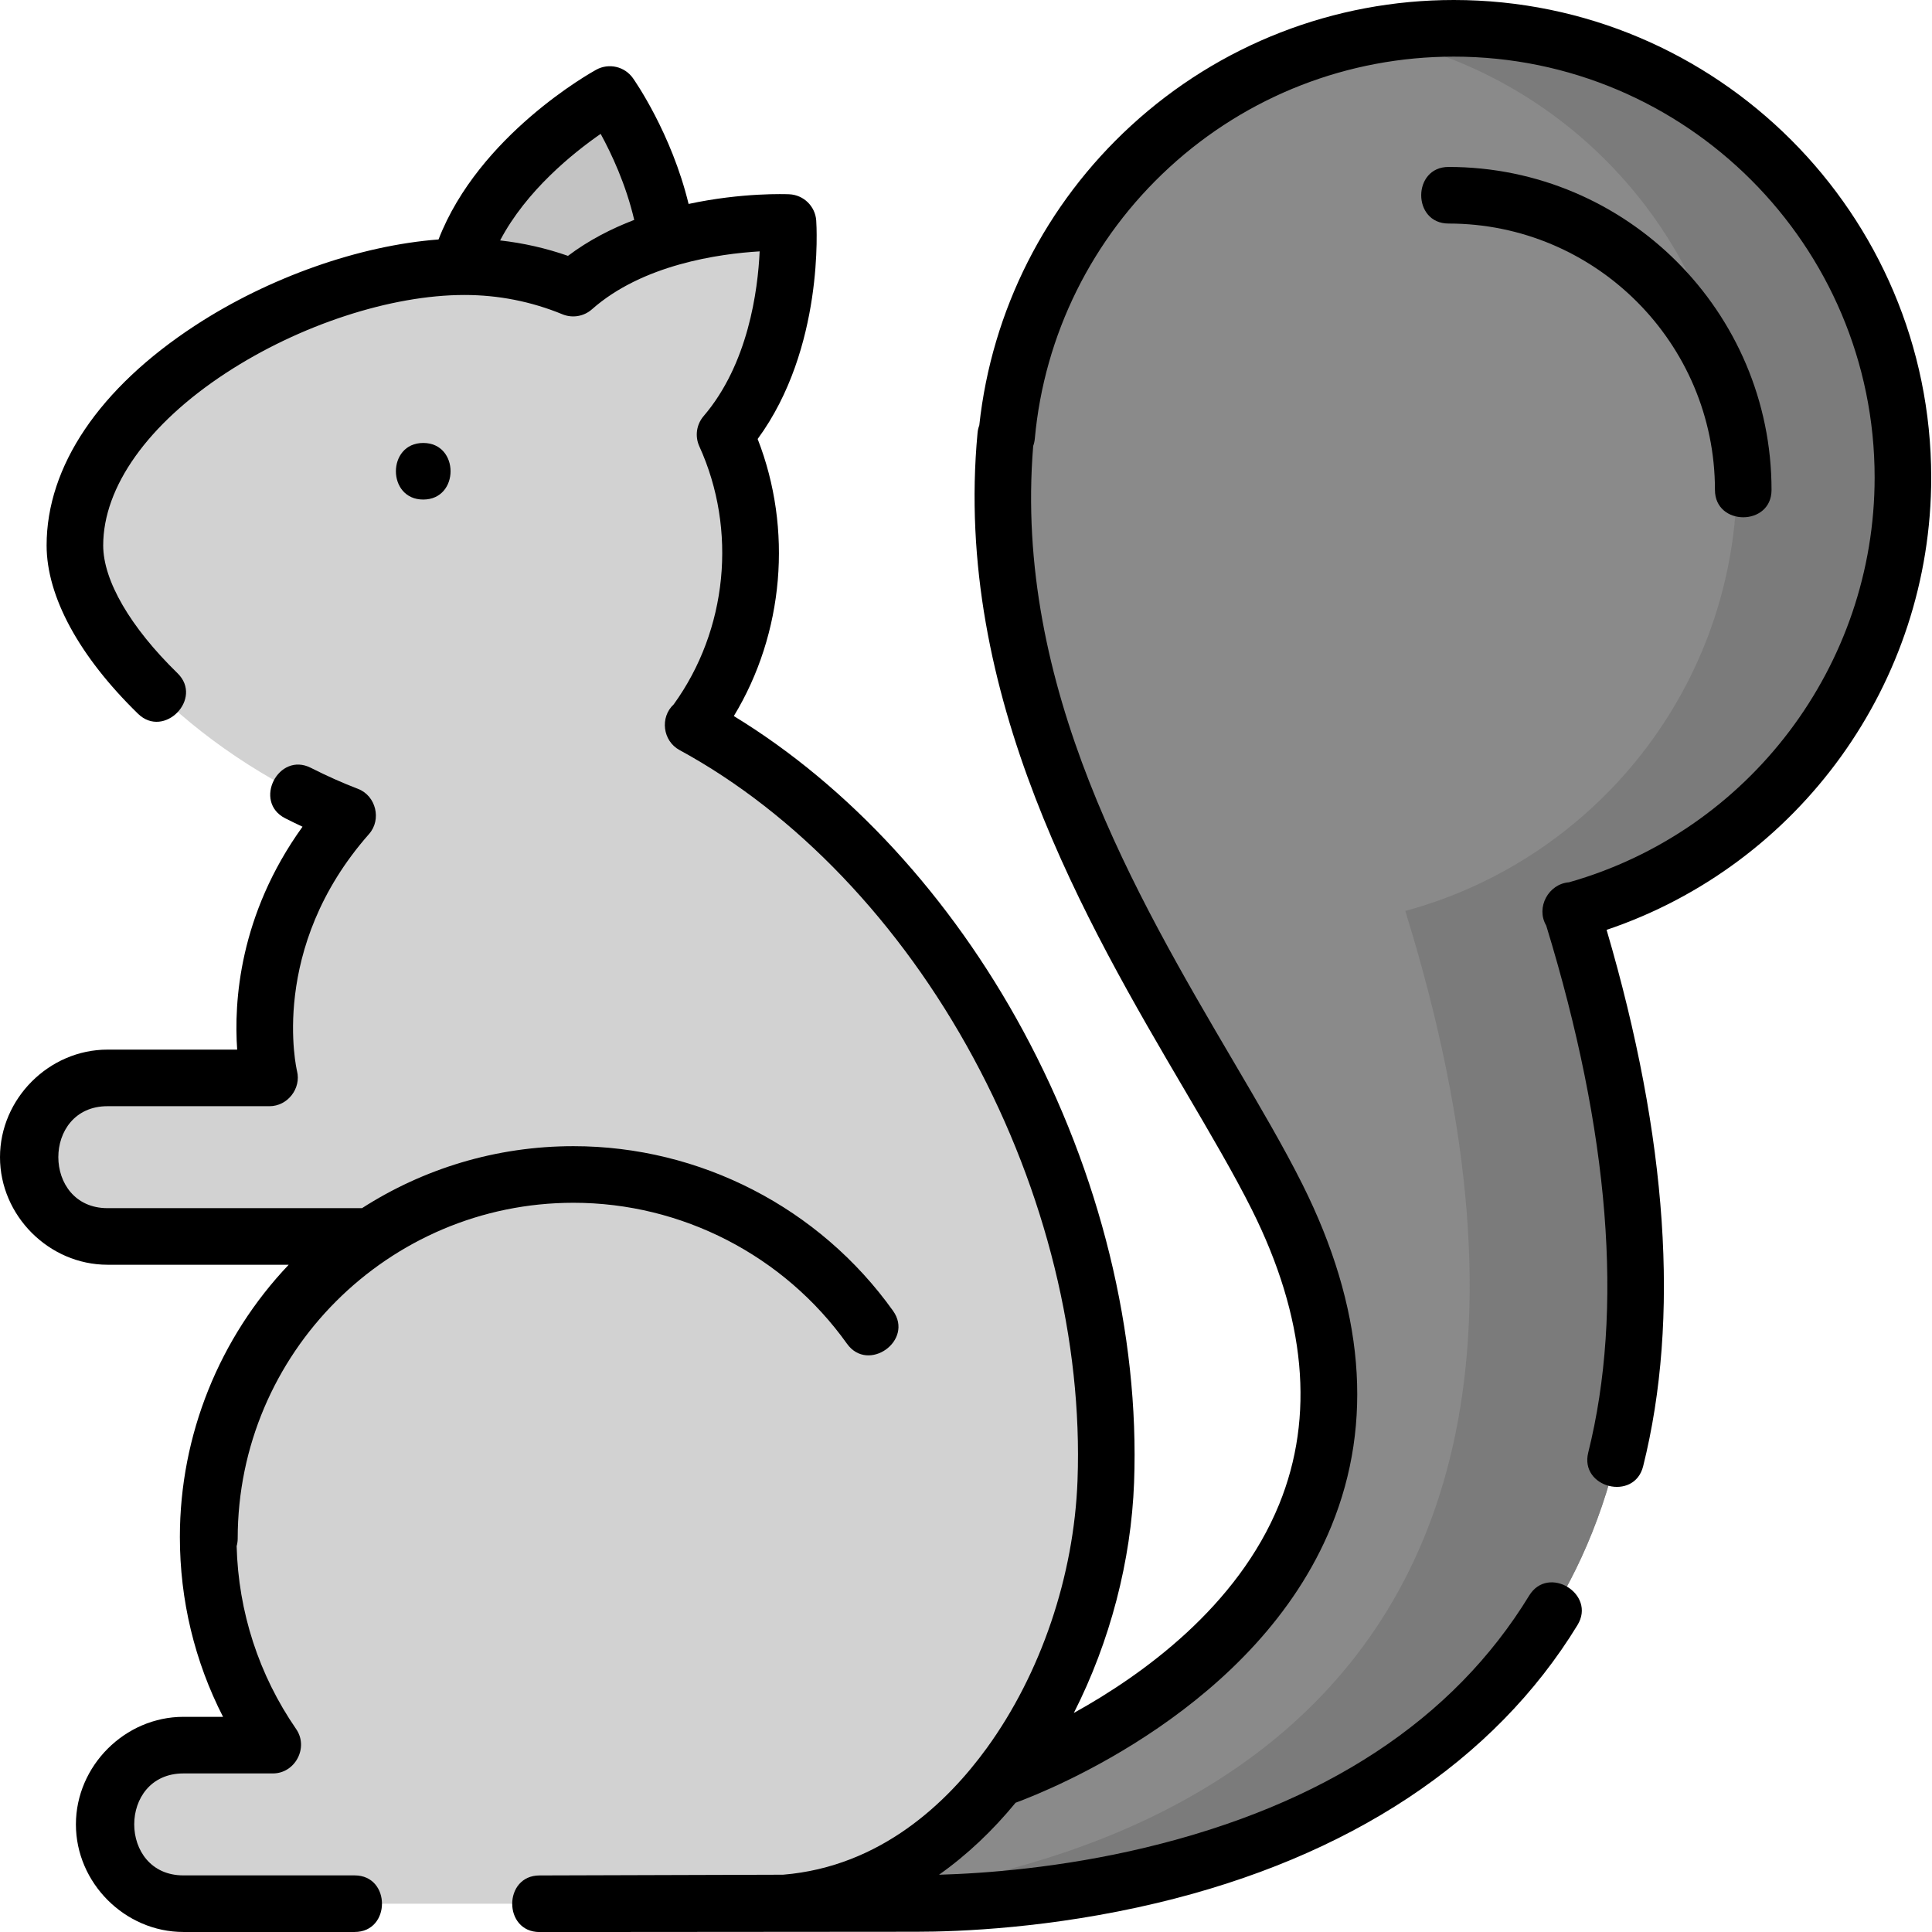 <svg xmlns="http://www.w3.org/2000/svg" height="512pt" width="512pt" version="1.1" viewBox="0 0 512 512.002"><path d="m384.05 51.751c43.14 0 78.11 34.971 78.11 78.11" style="stroke-linejoin:round;stroke:#000;stroke-linecap:round;stroke-miterlimit:10;stroke-width:15;fill:none" transform="matrix(1 0 0 1 -.107 0)"/><path d="m179.11 504.3h57.473s265.71 13.711 179.79-263.03l-0.152 0.184c50.723-13.621 88.066-59.918 88.066-114.95 0-65.73-53.285-119.02-119.02-119.02-62.047 0-113 47.484-118.51 108.1l-0.238-0.199c-7.992 84.918 48.953 155.85 71.93 201.81 54.945 109.89-72.93 153.86-72.93 153.86z" style="fill: #8a8a8a"/><path d="m504.29 126.52c0-65.73-53.285-119.02-119.02-119.02-7.516 0-14.871 0.703-22 2.035 55.223 10.316 97.023 58.766 97.023 116.98 0 54.957-37.25 101.2-87.875 114.89 74.203 239.25-114.49 261.3-166.81 262.9h30.973s265.62 13.707 179.83-262.9c50.625-13.688 87.875-59.934 87.875-114.89z" style="fill: #7b7b7b"/><path d="m121.22 72.402c7.062-29.078 40.387-47.363 40.387-47.363s21.508 30.371 14.156 60.633z" style="fill: #c3c3c3"/><path d="m183.63 192.16h0.164c9.52-12.688 15.164-28.465 15.164-45.555 0-11.223-2.453-21.863-6.816-31.449 19.039-22.227 16.672-56.191 16.672-56.191s-35.457-1.609-56.922 17.379c-8.887-3.652-18.609-5.68-28.812-5.68-41.902 0-103.24 33.812-103.24 73.867 0 24.949 36.445 57.789 72.344 71.531-29.691 33.645-20.746 69.602-20.746 69.602h-42.945c-11.594 0-20.992 9.406-20.992 21.008 0 11.605 9.398 21.008 20.992 21.008h68.16c-25.082 17.566-41.488 46.695-41.488 79.66 0 20.48 6.34 39.477 17.148 55.145h-23.707c-11.59 0-20.988 9.406-20.988 21.008 0 11.605 9.395 21.012 20.988 21.012h155.8c52.199-1.621 86.691-59.309 88.641-111.91 2.891-78.141-42.449-164-109.41-200.43z" style="fill: #d2d2d2"/><path d="m454.48 129.84c0 9.652 14.996 9.668 14.996 0 0-47.199-38.398-85.598-85.598-85.598-9.648 0-9.664 15 0 15 38.93 0 70.602 31.668 70.602 70.598z" style="fill: #000"/><path d="m93.984 497h-45.379c-17.355 0-17.402-27.02 0-27.02h23.707c5.93 0 9.539-6.879 6.172-11.758-9.891-14.34-15.316-31.055-15.773-48.477 0.176-0.641 0.281-1.312 0.281-2.012 0-49.066 39.918-88.984 88.984-88.984 28.691 0 55.789 13.961 72.48 37.352 5.609 7.856 17.824-0.848 12.207-8.715-19.5-27.324-51.16-43.637-84.688-43.637-20.617 0-39.855 6.035-56.039 16.426h-67.445c-17.355 0-17.406-27.02 0-27.02h42.945c4.754 0 8.43-4.68 7.277-9.309-0.078-0.32-7.684-32.488 19.09-62.828 3.371-3.816 1.84-10.137-2.941-11.965-4.109-1.574-8.309-3.449-12.477-5.566-8.602-4.371-15.414 8.988-6.797 13.371 1.523 0.773 3.051 1.516 4.582 2.231-16.867 23.41-18.195 46.605-17.316 59.07h-34.363c-15.504 0-28.492 13.008-28.492 28.508 0 15.496 12.988 28.504 28.492 28.504h48.016c-18.324 19.289-28.84 45.078-28.84 72.16 0 16.734 3.926 32.973 11.441 47.648h-10.504c-15.5 0-28.488 13.008-28.488 28.508 0 15.496 12.988 28.508 28.488 28.508h45.379c9.652 0 9.668-14.996 0-14.996z" style="fill: #000"/><path d="m112.16 117.39c-9.648 0-9.664 14.996 0 14.996 9.652 0 9.668-14.996 0-14.996z" style="fill: #000"/><path d="m511.79 126.52c0-69.762-56.754-126.52-126.51-126.52-31.77 0-62.145 11.824-85.531 33.297-22.695 20.836-36.93 48.973-40.23 79.434-0.238 0.625-0.395 1.281-0.457 1.965-6.551 69.609 29.027 130.16 55.008 174.38 6.684 11.379 13 22.125 17.68 31.488 14.281 28.566 16.719 54.84 7.238 78.098-11.035 27.07-36.098 45.148-54.414 55.293 9.609-18.91 15.203-40.371 15.969-61.078 1.461-39.41-8.98-81.922-29.402-119.7-19.203-35.52-46.215-64.844-76.668-83.414 13.297-21.926 15.645-49.543 6.312-73.426 17.645-24.055 15.621-56.449 15.523-57.883-0.266-3.801-3.336-6.797-7.141-6.973-0.867-0.039-12.492-0.48-26.684 2.566-4.555-18.773-14.293-32.688-14.75-33.336-2.203-3.109-6.387-4.07-9.727-2.238-1.324 0.723-31.102 17.344-41.793 44.988-20.844 1.574-44.949 10.012-64.566 22.848-25.344 16.582-39.297 37.262-39.297 58.23 0 13.535 8.602 29.379 24.223 44.613 6.894 6.723 17.375-4.008 10.473-10.738-12.52-12.207-19.699-24.555-19.699-33.875 0-15.512 11.852-32.16 32.512-45.68 19.508-12.762 43.734-20.688 63.23-20.688 8.969 0 17.699 1.723 25.961 5.117 2.641 1.09 5.68 0.578 7.82-1.32 13.434-11.887 33.746-14.715 44.445-15.352-0.477 10.367-3.031 29.859-14.859 43.668-1.898 2.219-2.34 5.332-1.133 7.988 10.09 22.145 7.469 48.68-6.785 68.398-3.703 3.43-2.906 9.68 1.516 12.086 30.883 16.801 58.543 45.762 77.887 81.555 19.168 35.461 28.977 75.238 27.613 112.02-0.938 25.324-9.703 51.184-24.051 70.941-10.391 14.312-28.059 31.418-53.98 33.547l-64.539 0.195c-9.648 0-9.668 15 0 15 0 0 96.359-0.078 99.82-0.078 11.273 0 35.68-0.918 63.828-7.625 50.863-12.113 89.395-37.582 111.42-73.652 5.027-8.238-7.762-16.066-12.801-7.816-20.125 32.957-54.348 55.426-101.71 66.789-22.367 5.363-42.555 6.848-54.695 7.195 7.488-5.289 14.277-11.758 20.297-19.082 9.035-3.332 64.066-25.309 83.695-73.328 11.223-27.457 8.637-57.918-7.68-90.551-4.906-9.816-11.344-20.773-18.164-32.379-26.051-44.336-58.402-99.395-53.188-163.3 0.223-0.602 0.363-1.238 0.426-1.895 2.508-27.578 15.172-53.125 35.656-71.934 20.613-18.93 47.387-29.352 75.391-29.352 61.488 0 111.52 50.031 111.52 111.52 0 49.836-33.223 93.727-80.988 107.29-5.453 0.418-8.852 6.691-6.047 11.465 16.82 54.906 20.566 101.89 11.137 139.66-2.336 9.363 12.211 13.008 14.551 3.633 9.777-39.148 6.516-86.945-9.684-142.15 51.031-17.207 86.027-65.418 86.027-119.89zm-361.27-58.715c-5.84-2.039-11.852-3.398-17.984-4.09 6.93-13.172 19.266-23.117 26.645-28.238 2.863 5.234 6.703 13.395 8.895 22.801-6.047 2.316-12.078 5.398-17.555 9.527z" style="fill: #000"/></svg>

